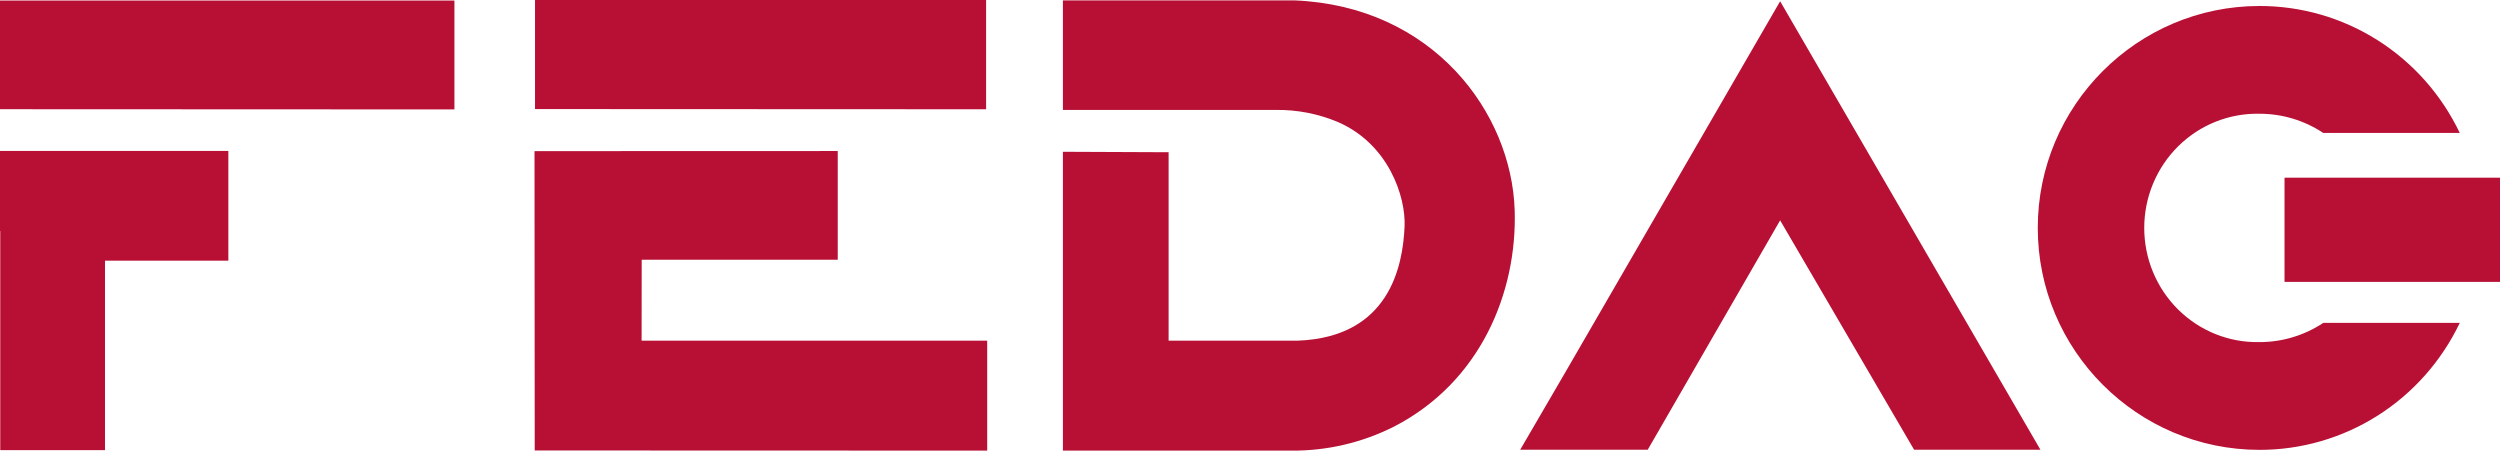 <svg width="638" height="115" viewBox="0 0 638 115" fill="none" xmlns="http://www.w3.org/2000/svg">
<path d="M0 0.141V27.873L115.968 27.924V0.141H0Z" fill="#B81034"/>
<path d="M520.713 114.765H488.473L454.291 56.234L420.504 114.765H387.959L399.86 94.339L454.291 0.321L520.713 114.765Z" fill="#B81034"/>
<path d="M638 45.346H583.01V71.936H638V45.346Z" fill="#B81034"/>
<path d="M386.551 53.73C387.172 74.426 377.986 97.382 355.795 108.847C347.601 112.988 338.55 115.096 329.391 114.997H271.255V38.735L298.23 38.85V86.931H331.295C354.513 86.007 358.003 68.033 358.447 57.826C358.789 50.187 354.361 36.757 341.445 31.147C336.454 29.045 331.092 27.992 325.687 28.053H271.255V0.103H330.419C365.641 1.566 385.777 28.656 386.551 53.73Z" fill="#B81034"/>
<path d="M58.276 38.516H0V58.956H0.063V114.881H26.797V66.517H58.276V38.516Z" fill="#B81034"/>
<path d="M251.652 27.886V0H136.535V27.834L251.652 27.886Z" fill="#B81034"/>
<path d="M163.738 86.931L163.763 66.287H213.792V38.542L136.408 38.568L136.459 114.958L251.932 114.997V86.931H163.738Z" fill="#B81034"/>
<path d="M592.906 82.399C588.065 85.608 582.402 87.313 576.615 87.304C572.783 87.385 568.973 86.692 565.409 85.264C561.845 83.836 558.598 81.703 555.86 78.989C553.121 76.275 550.945 73.036 549.46 69.46C547.974 65.884 547.209 62.045 547.209 58.166C547.209 54.287 547.974 50.448 549.46 46.872C550.945 43.296 553.121 40.057 555.86 37.343C558.598 34.629 561.845 32.496 565.409 31.068C568.973 29.641 572.783 28.947 576.615 29.029C582.402 29.019 588.065 30.724 592.906 33.933H627.735C623.093 24.209 615.833 16.01 606.789 10.277C597.746 4.544 587.286 1.512 576.615 1.528C545.428 1.528 520.04 26.936 520.04 58.16C520.04 89.383 545.415 114.804 576.615 114.804C587.286 114.82 597.746 111.788 606.789 106.055C615.833 100.322 623.093 92.123 627.735 82.399H592.906Z" fill="#B81034"/>
</svg>
